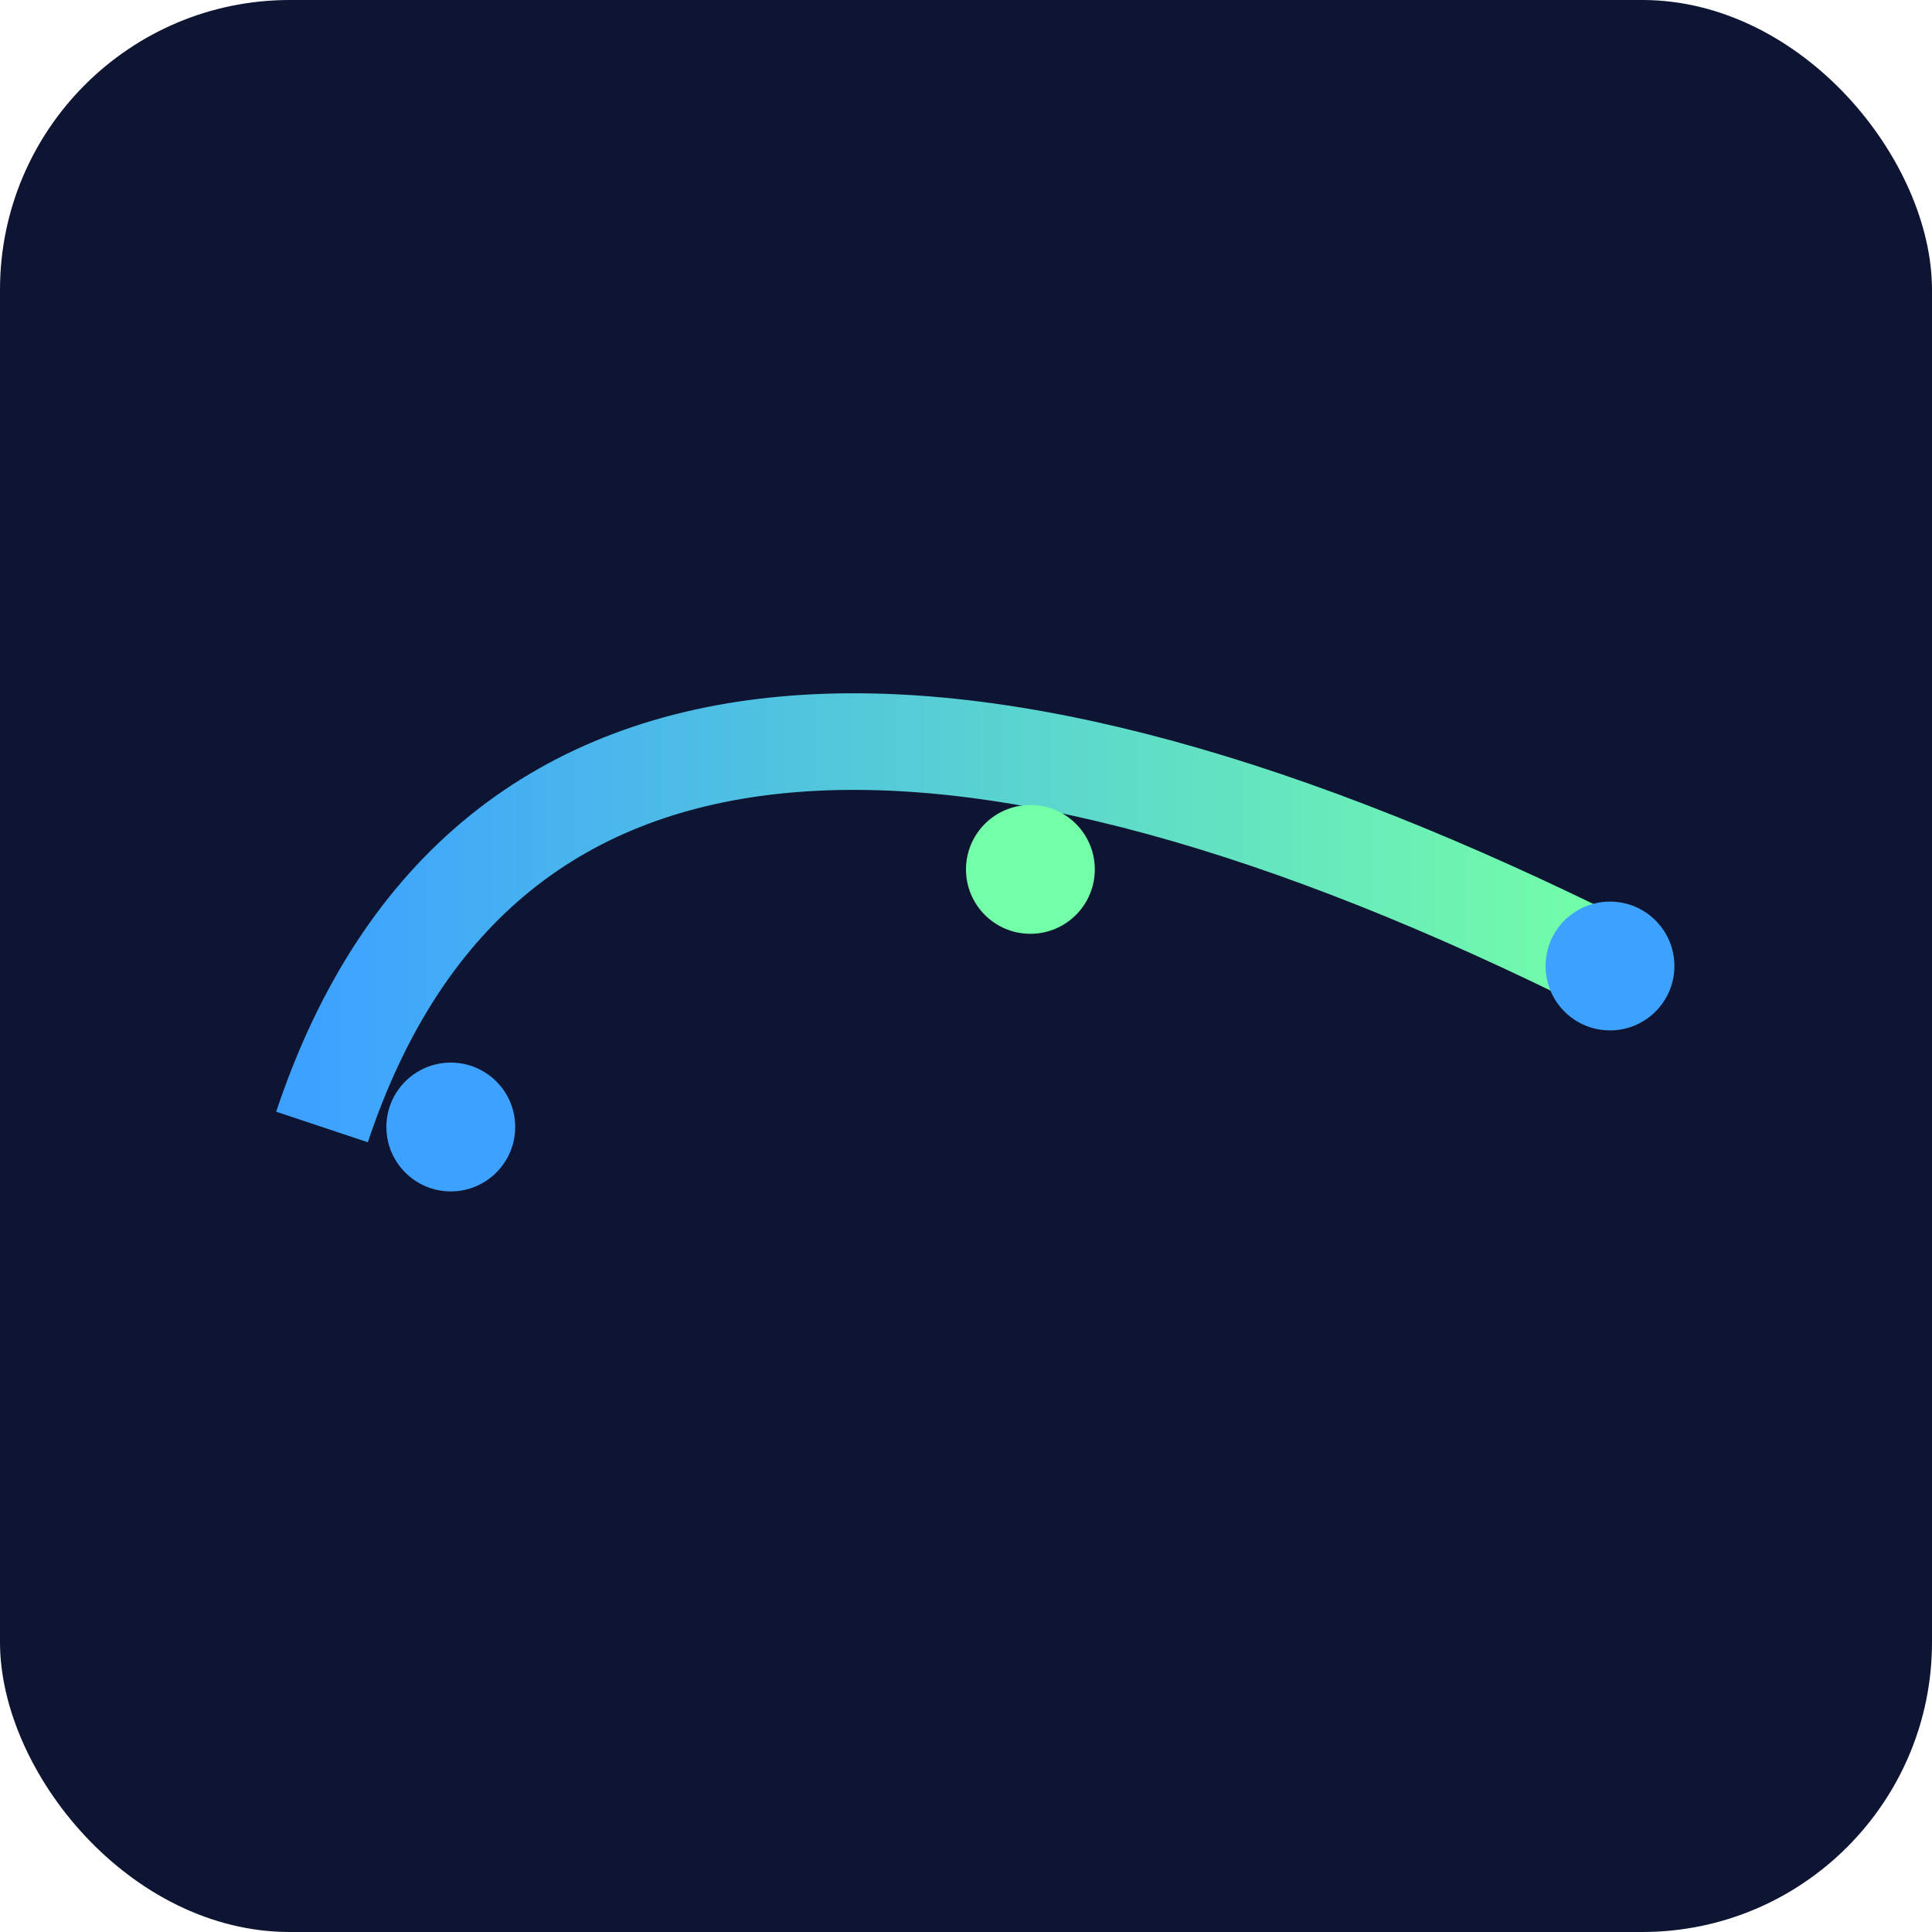 <svg viewBox='0 0 120 120' xmlns='http://www.w3.org/2000/svg'><defs><linearGradient id='g' x1='0' x2='1'><stop offset='0' stop-color='#3da2ff'/><stop offset='1' stop-color='#73ffa7'/></linearGradient></defs><rect width='120' height='120' rx='18' fill='#0e1533'/><path d='M20 70 C30 40, 60 40, 100 60' stroke='url(#g)' stroke-width='6' fill='none'/><circle cx='28' cy='70' r='4' fill='#3da2ff'/><circle cx='64' cy='54' r='4' fill='#73ffa7'/><circle cx='100' cy='60' r='4' fill='#3da2ff'/></svg>
